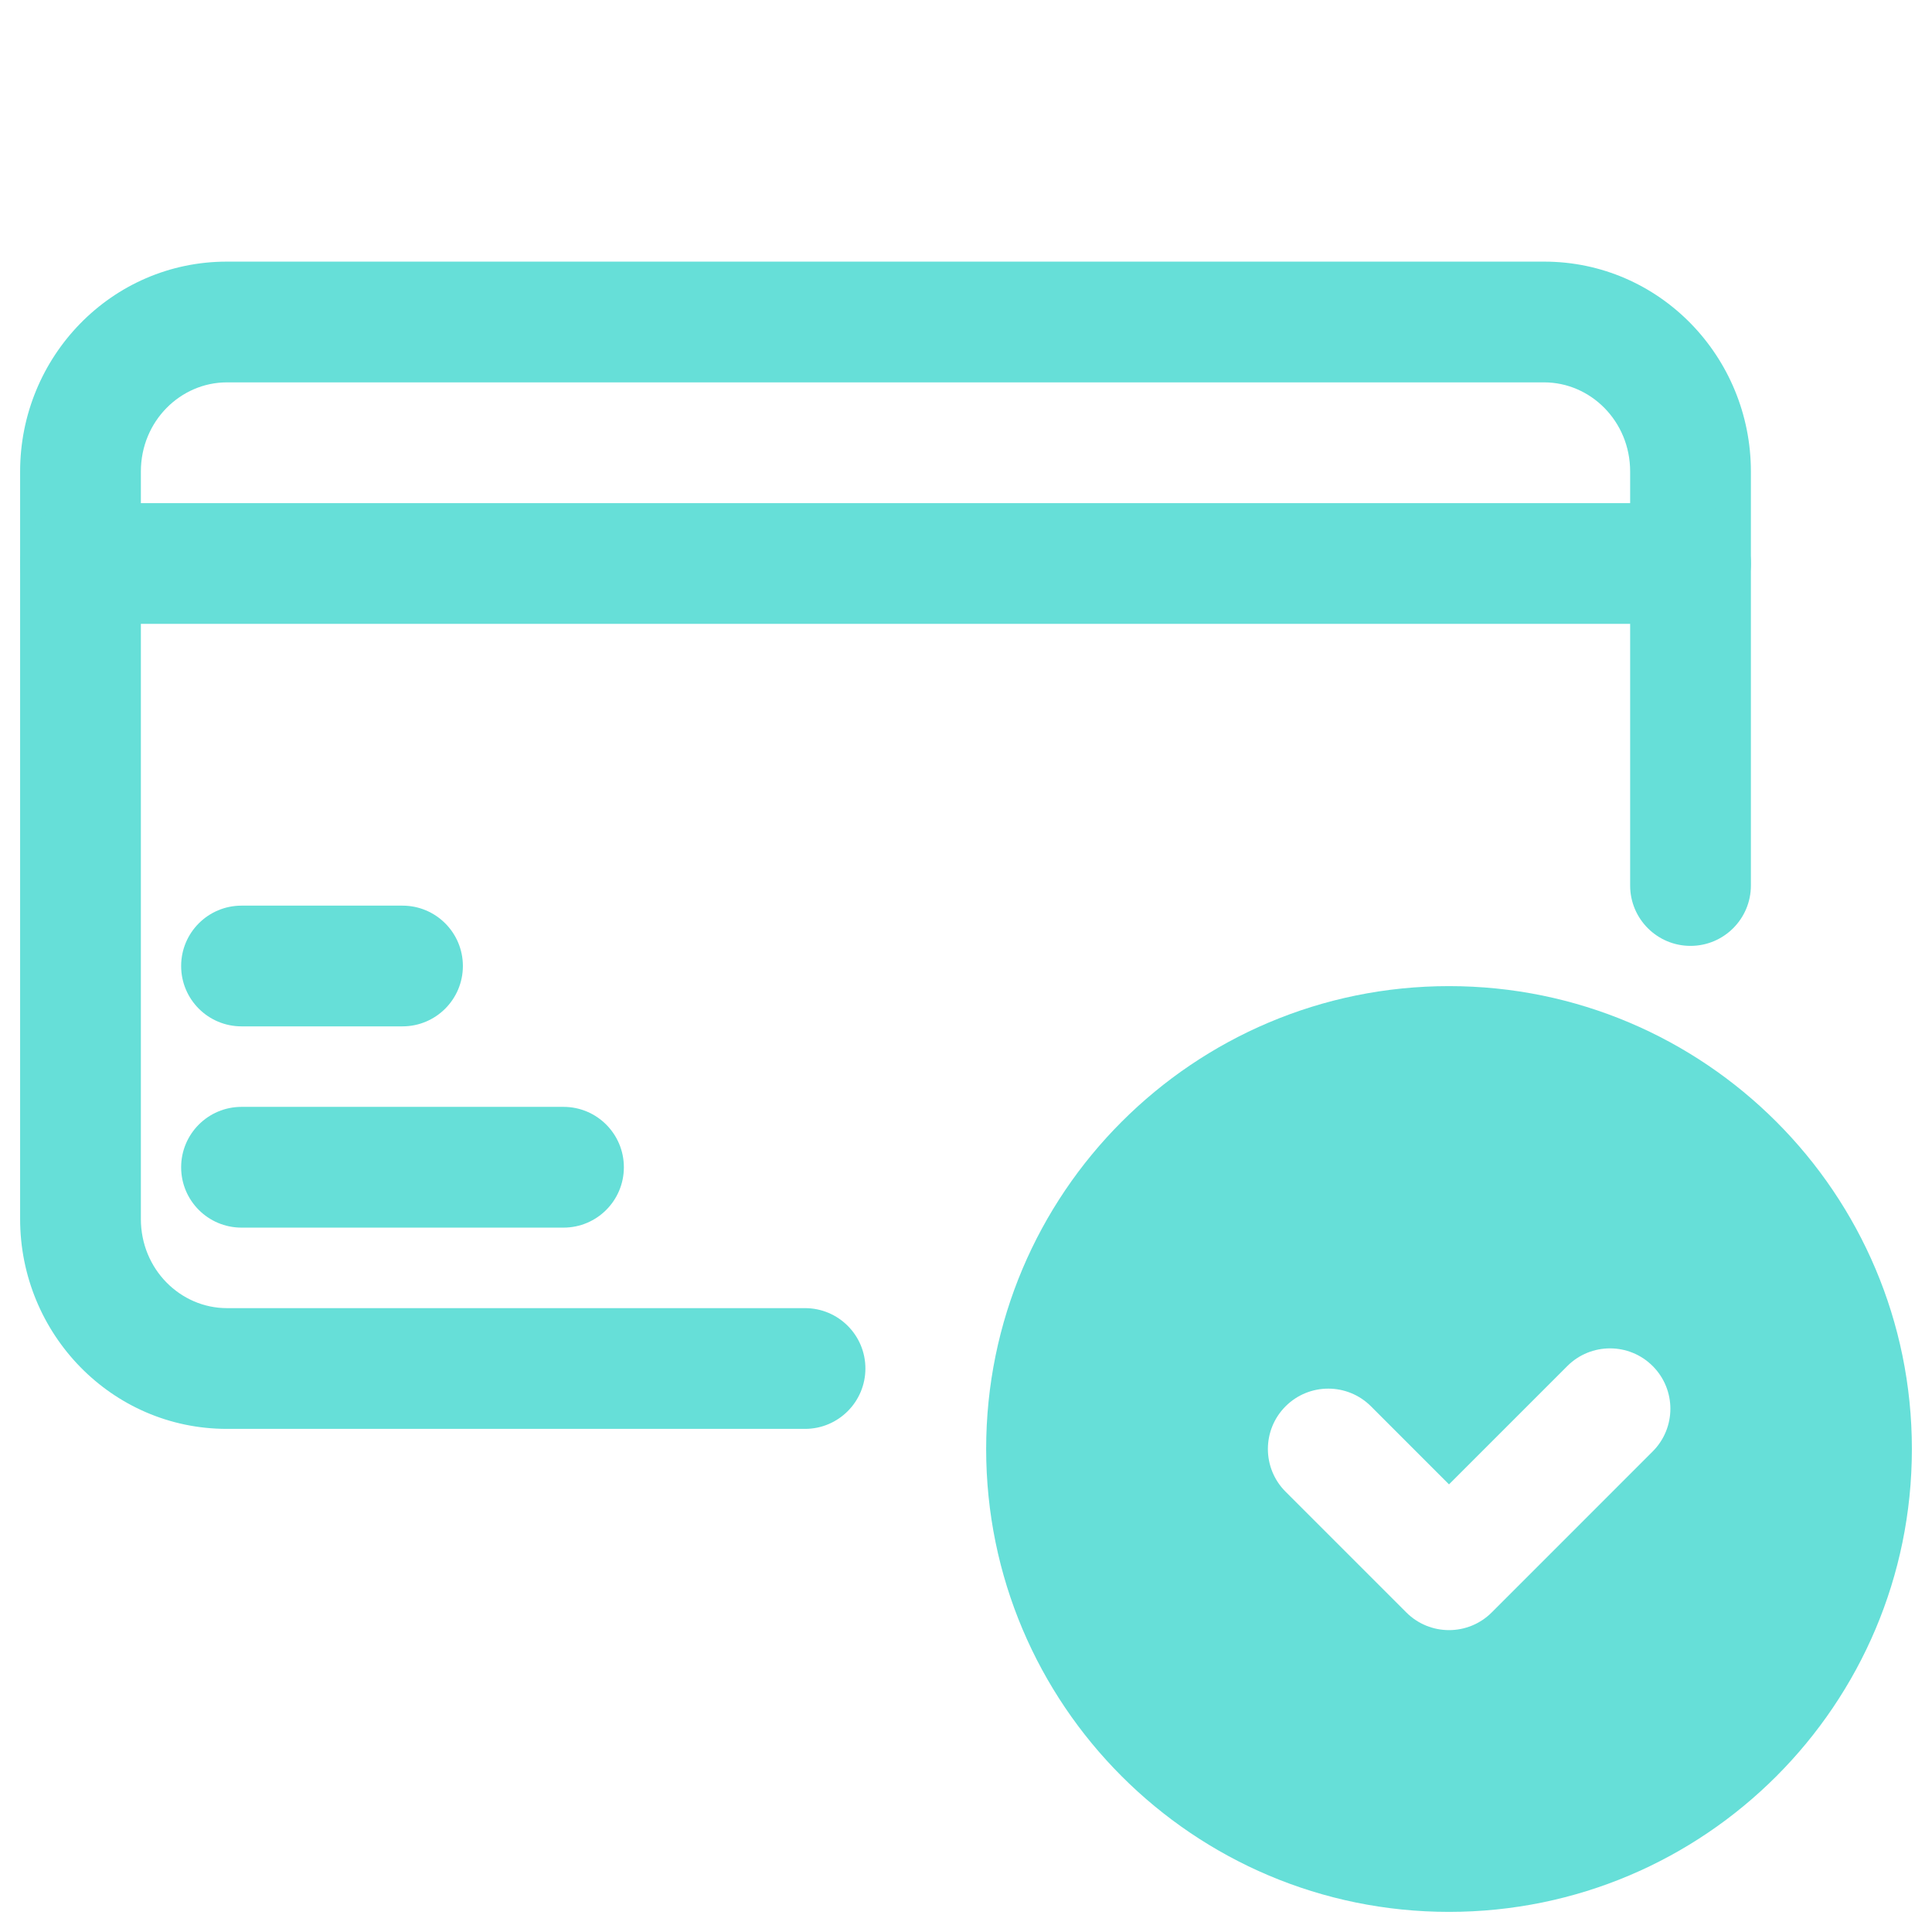 <svg width="58" height="58" viewBox="0 0 58 58" fill="none" xmlns="http://www.w3.org/2000/svg">
<path fill-rule="evenodd" clip-rule="evenodd" d="M0.604 14.155C0.604 10.711 3.347 7.854 6.811 7.854H46.356C49.82 7.854 52.563 10.711 52.563 14.155V26.583C52.563 27.584 51.751 28.396 50.75 28.396C49.749 28.396 48.938 27.584 48.938 26.583V14.155C48.938 12.641 47.746 11.479 46.356 11.479H6.811C5.421 11.479 4.229 12.641 4.229 14.155V36.595C4.229 38.109 5.421 39.271 6.811 39.271H24.167C25.168 39.271 25.98 40.082 25.98 41.083C25.98 42.084 25.168 42.896 24.167 42.896H6.811C3.347 42.896 0.604 40.039 0.604 36.595V14.155Z" fill="#66DFD8"/>
<path fill-rule="evenodd" clip-rule="evenodd" d="M0.604 16.917C0.604 15.916 1.416 15.104 2.417 15.104H50.75C51.751 15.104 52.563 15.916 52.563 16.917C52.563 17.918 51.751 18.729 50.75 18.729H2.417C1.416 18.729 0.604 17.918 0.604 16.917Z" fill="#66DFD8"/>
<path fill-rule="evenodd" clip-rule="evenodd" d="M5.438 29C5.438 27.999 6.249 27.188 7.25 27.188H12.083C13.084 27.188 13.896 27.999 13.896 29C13.896 30.001 13.084 30.812 12.083 30.812H7.25C6.249 30.812 5.438 30.001 5.438 29Z" fill="#66DFD8"/>
<path fill-rule="evenodd" clip-rule="evenodd" d="M5.438 35.042C5.438 34.041 6.249 33.229 7.25 33.229H16.917C17.918 33.229 18.729 34.041 18.729 35.042C18.729 36.043 17.918 36.854 16.917 36.854H7.25C6.249 36.854 5.438 36.043 5.438 35.042Z" fill="#66DFD8"/>
<path fill-rule="evenodd" clip-rule="evenodd" d="M29.605 43.5C29.605 35.826 35.826 29.604 43.5 29.604C51.175 29.604 57.396 35.826 57.396 43.5C57.396 51.174 51.175 57.396 43.5 57.396C35.826 57.396 29.605 51.174 29.605 43.5ZM49.615 43.573C50.323 42.865 50.323 41.718 49.615 41.01C48.907 40.302 47.76 40.302 47.052 41.01L43.5 44.562L41.157 42.218C40.449 41.511 39.302 41.511 38.594 42.218C37.886 42.926 37.886 44.074 38.594 44.782L42.219 48.407C42.927 49.114 44.074 49.114 44.782 48.407L49.615 43.573Z" fill="#66DFD8"/>
</svg>
